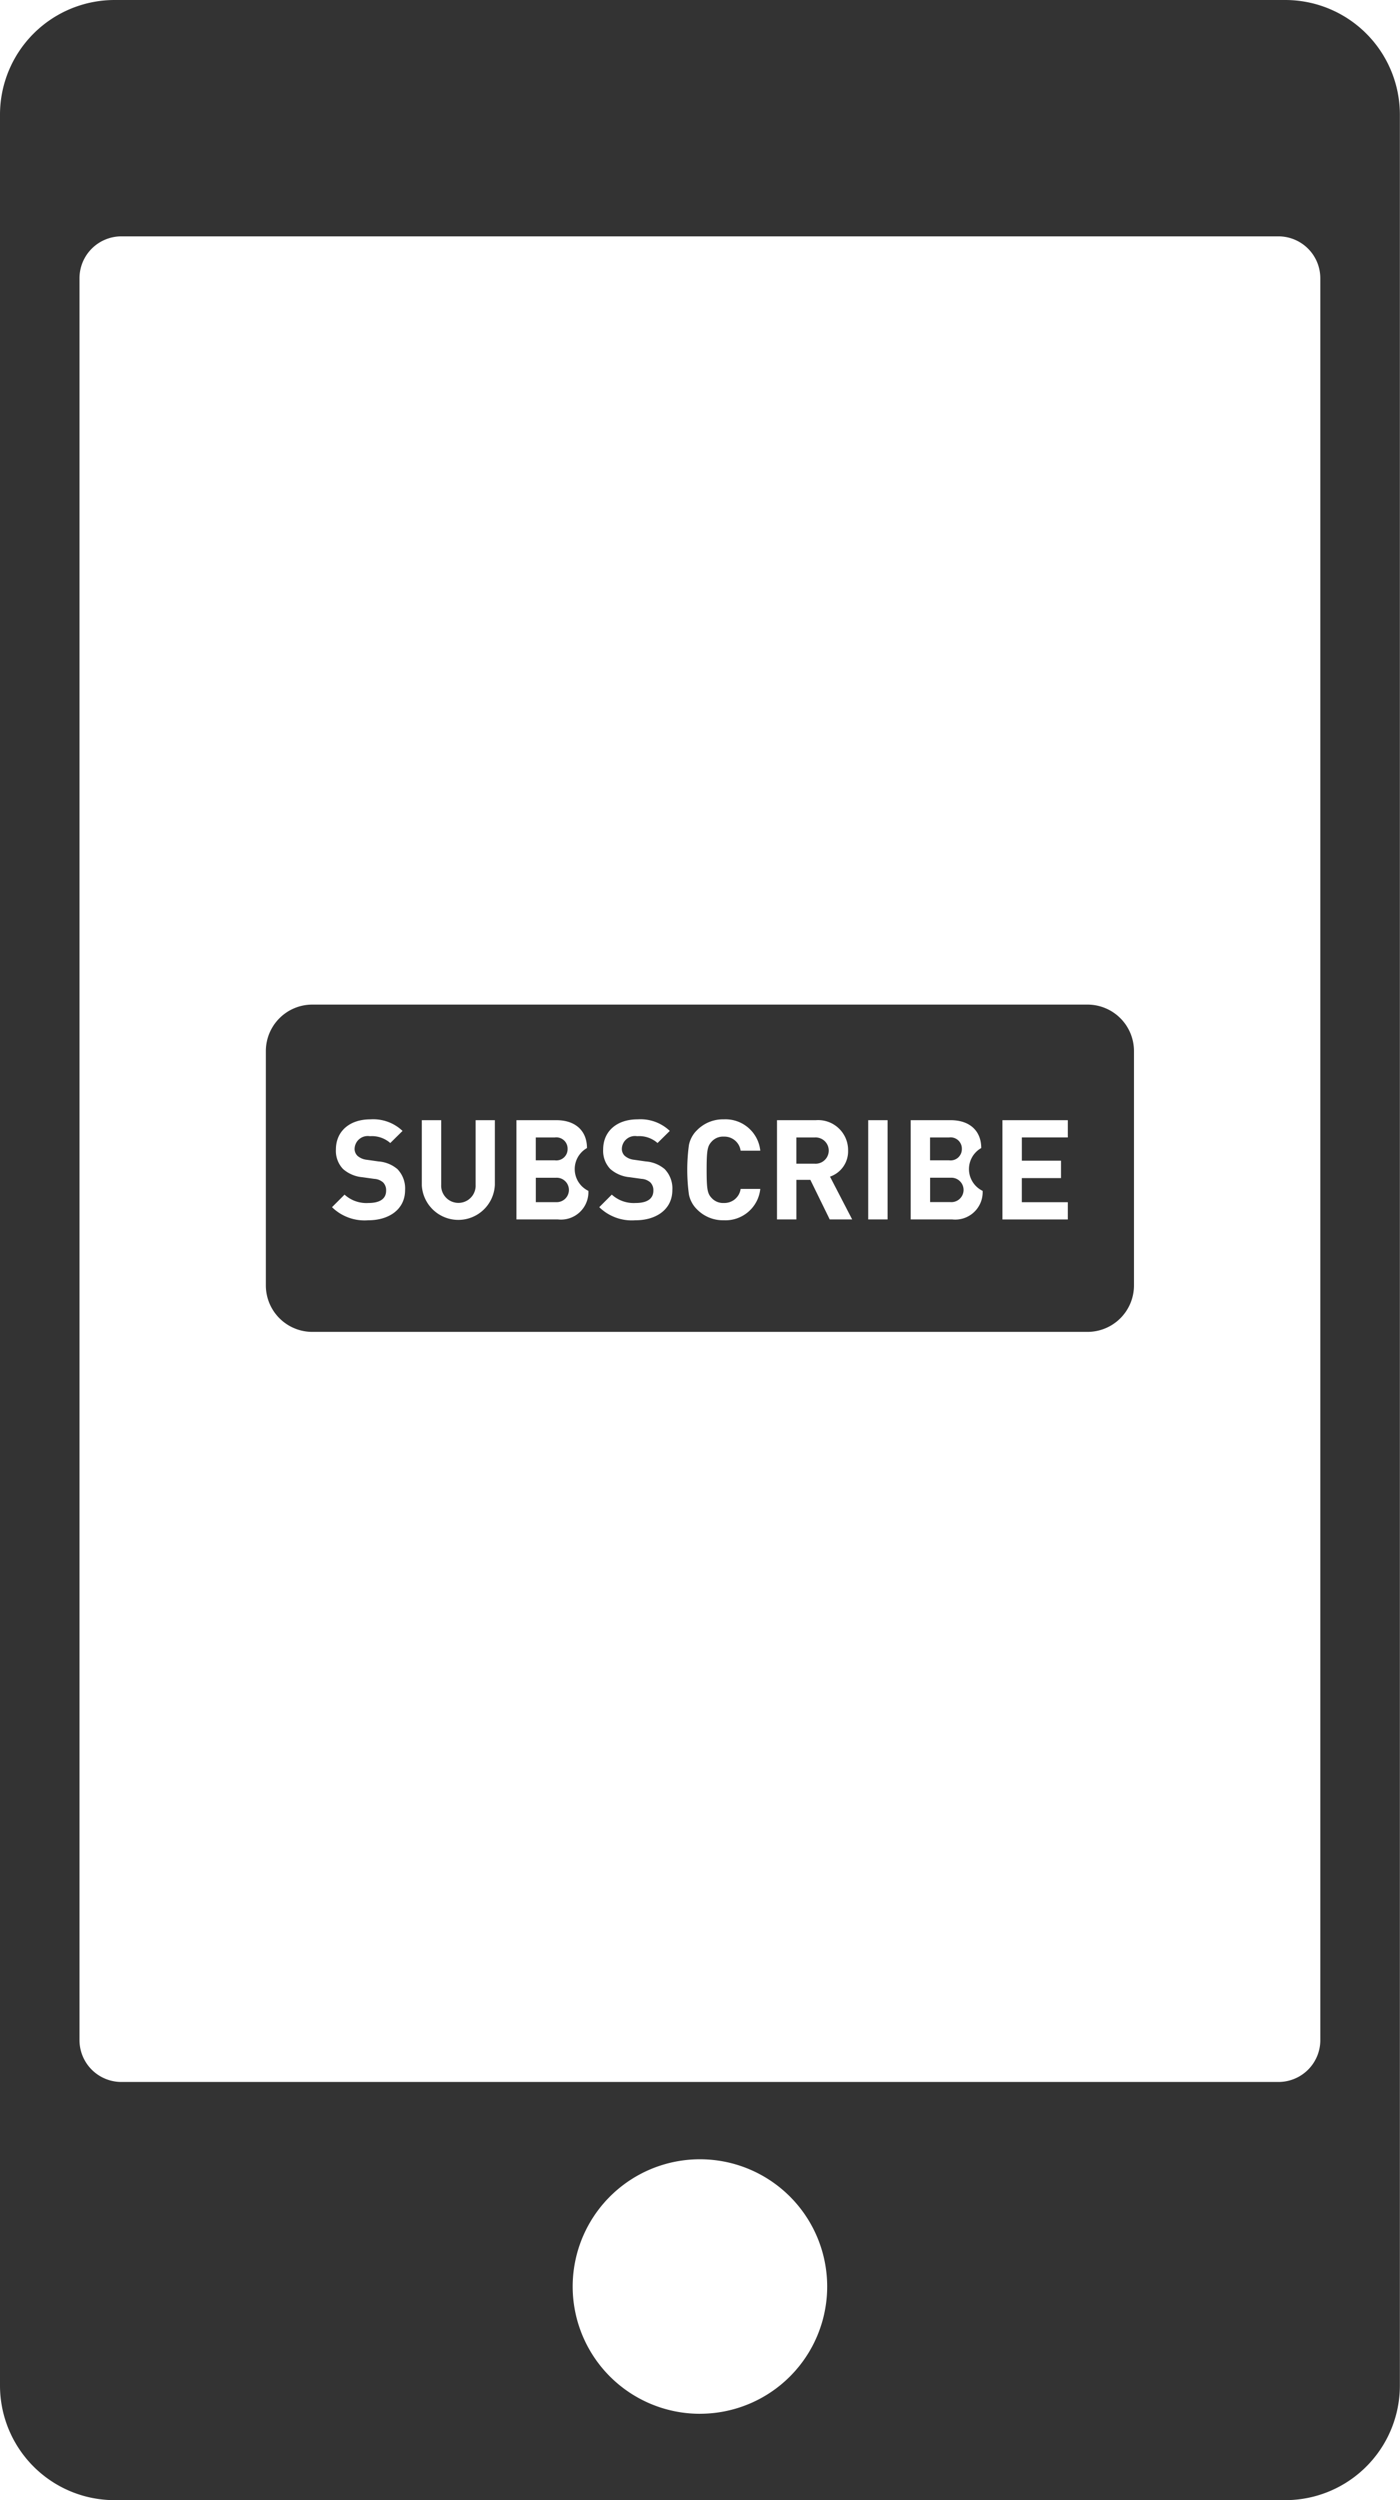 <svg xmlns="http://www.w3.org/2000/svg" width="140" height="250" viewBox="0 0 140 250">
  <path id="Фигура_1" data-name="Фигура 1" fill="#333" class="cls-1" d="M478.521,806H361.462A11.467,11.467,0,0,0,350,817.464V1044.53A11.465,11.465,0,0,0,361.462,1056H478.521a11.465,11.465,0,0,0,11.466-11.47V817.464A11.467,11.467,0,0,0,478.521,806Zm-58.53,241.363a12.725,12.725,0,1,1,12.727-12.72A12.72,12.72,0,0,1,419.991,1047.36Zm62.042-37.37a4.186,4.186,0,0,1-4.191,4.19H362.14a4.187,4.187,0,0,1-4.191-4.19V833.825a4.191,4.191,0,0,1,4.191-4.191h115.7a4.191,4.191,0,0,1,4.191,4.191V1009.99ZM406.76,920.882a1.125,1.125,0,0,0-1.282-1.142h-1.9v2.285h1.9A1.125,1.125,0,0,0,406.76,920.882Zm-1.157,2.886h-2.021v2.44H405.6A1.222,1.222,0,1,0,405.6,923.768Zm40.583-2.886a1.125,1.125,0,0,0-1.282-1.142h-1.9v2.285h1.9A1.125,1.125,0,0,0,446.186,920.882Zm-14.722-1.142h-1.825v2.621h1.825A1.314,1.314,0,1,0,431.464,919.74Zm27.285-13.287H381.234a4.649,4.649,0,0,0-4.649,4.649v23.429a4.649,4.649,0,0,0,4.649,4.65h77.515a4.65,4.65,0,0,0,4.649-4.65V911.1A4.65,4.65,0,0,0,458.749,906.453ZM386.825,928.02a4.662,4.662,0,0,1-3.624-1.31l1.254-1.255a3.247,3.247,0,0,0,2.4.837c1.143,0,1.757-.433,1.757-1.227a1.1,1.1,0,0,0-.308-0.836,1.462,1.462,0,0,0-.878-0.349l-1.2-.168a3.369,3.369,0,0,1-1.924-.821,2.625,2.625,0,0,1-.711-1.953c0-1.771,1.31-3.011,3.457-3.011a4.25,4.25,0,0,1,3.206,1.158l-1.226,1.211a2.767,2.767,0,0,0-2.036-.683,1.315,1.315,0,0,0-1.533,1.256,0.958,0.958,0,0,0,.293.71,1.7,1.7,0,0,0,.92.391l1.17,0.167a3.285,3.285,0,0,1,1.9.767,2.778,2.778,0,0,1,.767,2.105C390.506,926.932,388.9,928.02,386.825,928.02Zm12.657-3.485a3.656,3.656,0,0,1-7.3,0V918.01h1.938v6.456a1.724,1.724,0,1,0,3.443,0V918.01h1.923v6.525Zm6.317,3.4h-4.154V918.01h3.986c1.938,0,3.067,1.088,3.067,2.788a2.418,2.418,0,0,0,.14,4.281A2.744,2.744,0,0,1,405.8,927.936Zm7.751,0.084a4.662,4.662,0,0,1-3.624-1.31l1.254-1.255a3.247,3.247,0,0,0,2.4.837c1.143,0,1.757-.433,1.757-1.227a1.1,1.1,0,0,0-.308-0.836,1.462,1.462,0,0,0-.878-0.349l-1.2-.168a3.369,3.369,0,0,1-1.924-.821,2.625,2.625,0,0,1-.711-1.953c0-1.771,1.31-3.011,3.457-3.011a4.249,4.249,0,0,1,3.206,1.158l-1.226,1.211a2.765,2.765,0,0,0-2.036-.683,1.315,1.315,0,0,0-1.533,1.256,0.958,0.958,0,0,0,.293.71,1.7,1.7,0,0,0,.92.391l1.171,0.167a3.284,3.284,0,0,1,1.9.767,2.778,2.778,0,0,1,.767,2.105C417.231,926.932,415.627,928.02,413.55,928.02Zm7.6-2.244a1.535,1.535,0,0,0,1.241.516,1.636,1.636,0,0,0,1.673-1.408h1.965a3.5,3.5,0,0,1-3.652,3.136,3.637,3.637,0,0,1-2.677-1.088,2.875,2.875,0,0,1-.808-1.491,18.32,18.32,0,0,1,0-4.936,2.833,2.833,0,0,1,.808-1.491,3.644,3.644,0,0,1,2.677-1.087,3.5,3.5,0,0,1,3.652,3.136h-1.965a1.636,1.636,0,0,0-1.673-1.407,1.531,1.531,0,0,0-1.241.515c-0.4.433-.487,0.879-0.487,2.8S420.745,925.344,421.148,925.776Zm11.822,2.16-1.937-3.959h-1.394v3.959H427.7V918.01h3.89a3,3,0,0,1,3.22,3.04A2.671,2.671,0,0,1,433,923.656l2.217,4.28H432.97Zm5.786,0h-1.937V918.01h1.937v9.926Zm6.469,0H441.07V918.01h3.987c1.937,0,3.067,1.088,3.067,2.788a2.417,2.417,0,0,0,.14,4.281A2.744,2.744,0,0,1,445.225,927.936Zm11.557-8.2h-4.6v2.327H456.1V923.8h-3.918v2.412h4.6v1.728h-6.538V918.01h6.538v1.73Zm-11.753,4.028h-2.021v2.44h2.021A1.222,1.222,0,1,0,445.029,923.768Z" transform="translate(-350 -806)"/>
</svg>